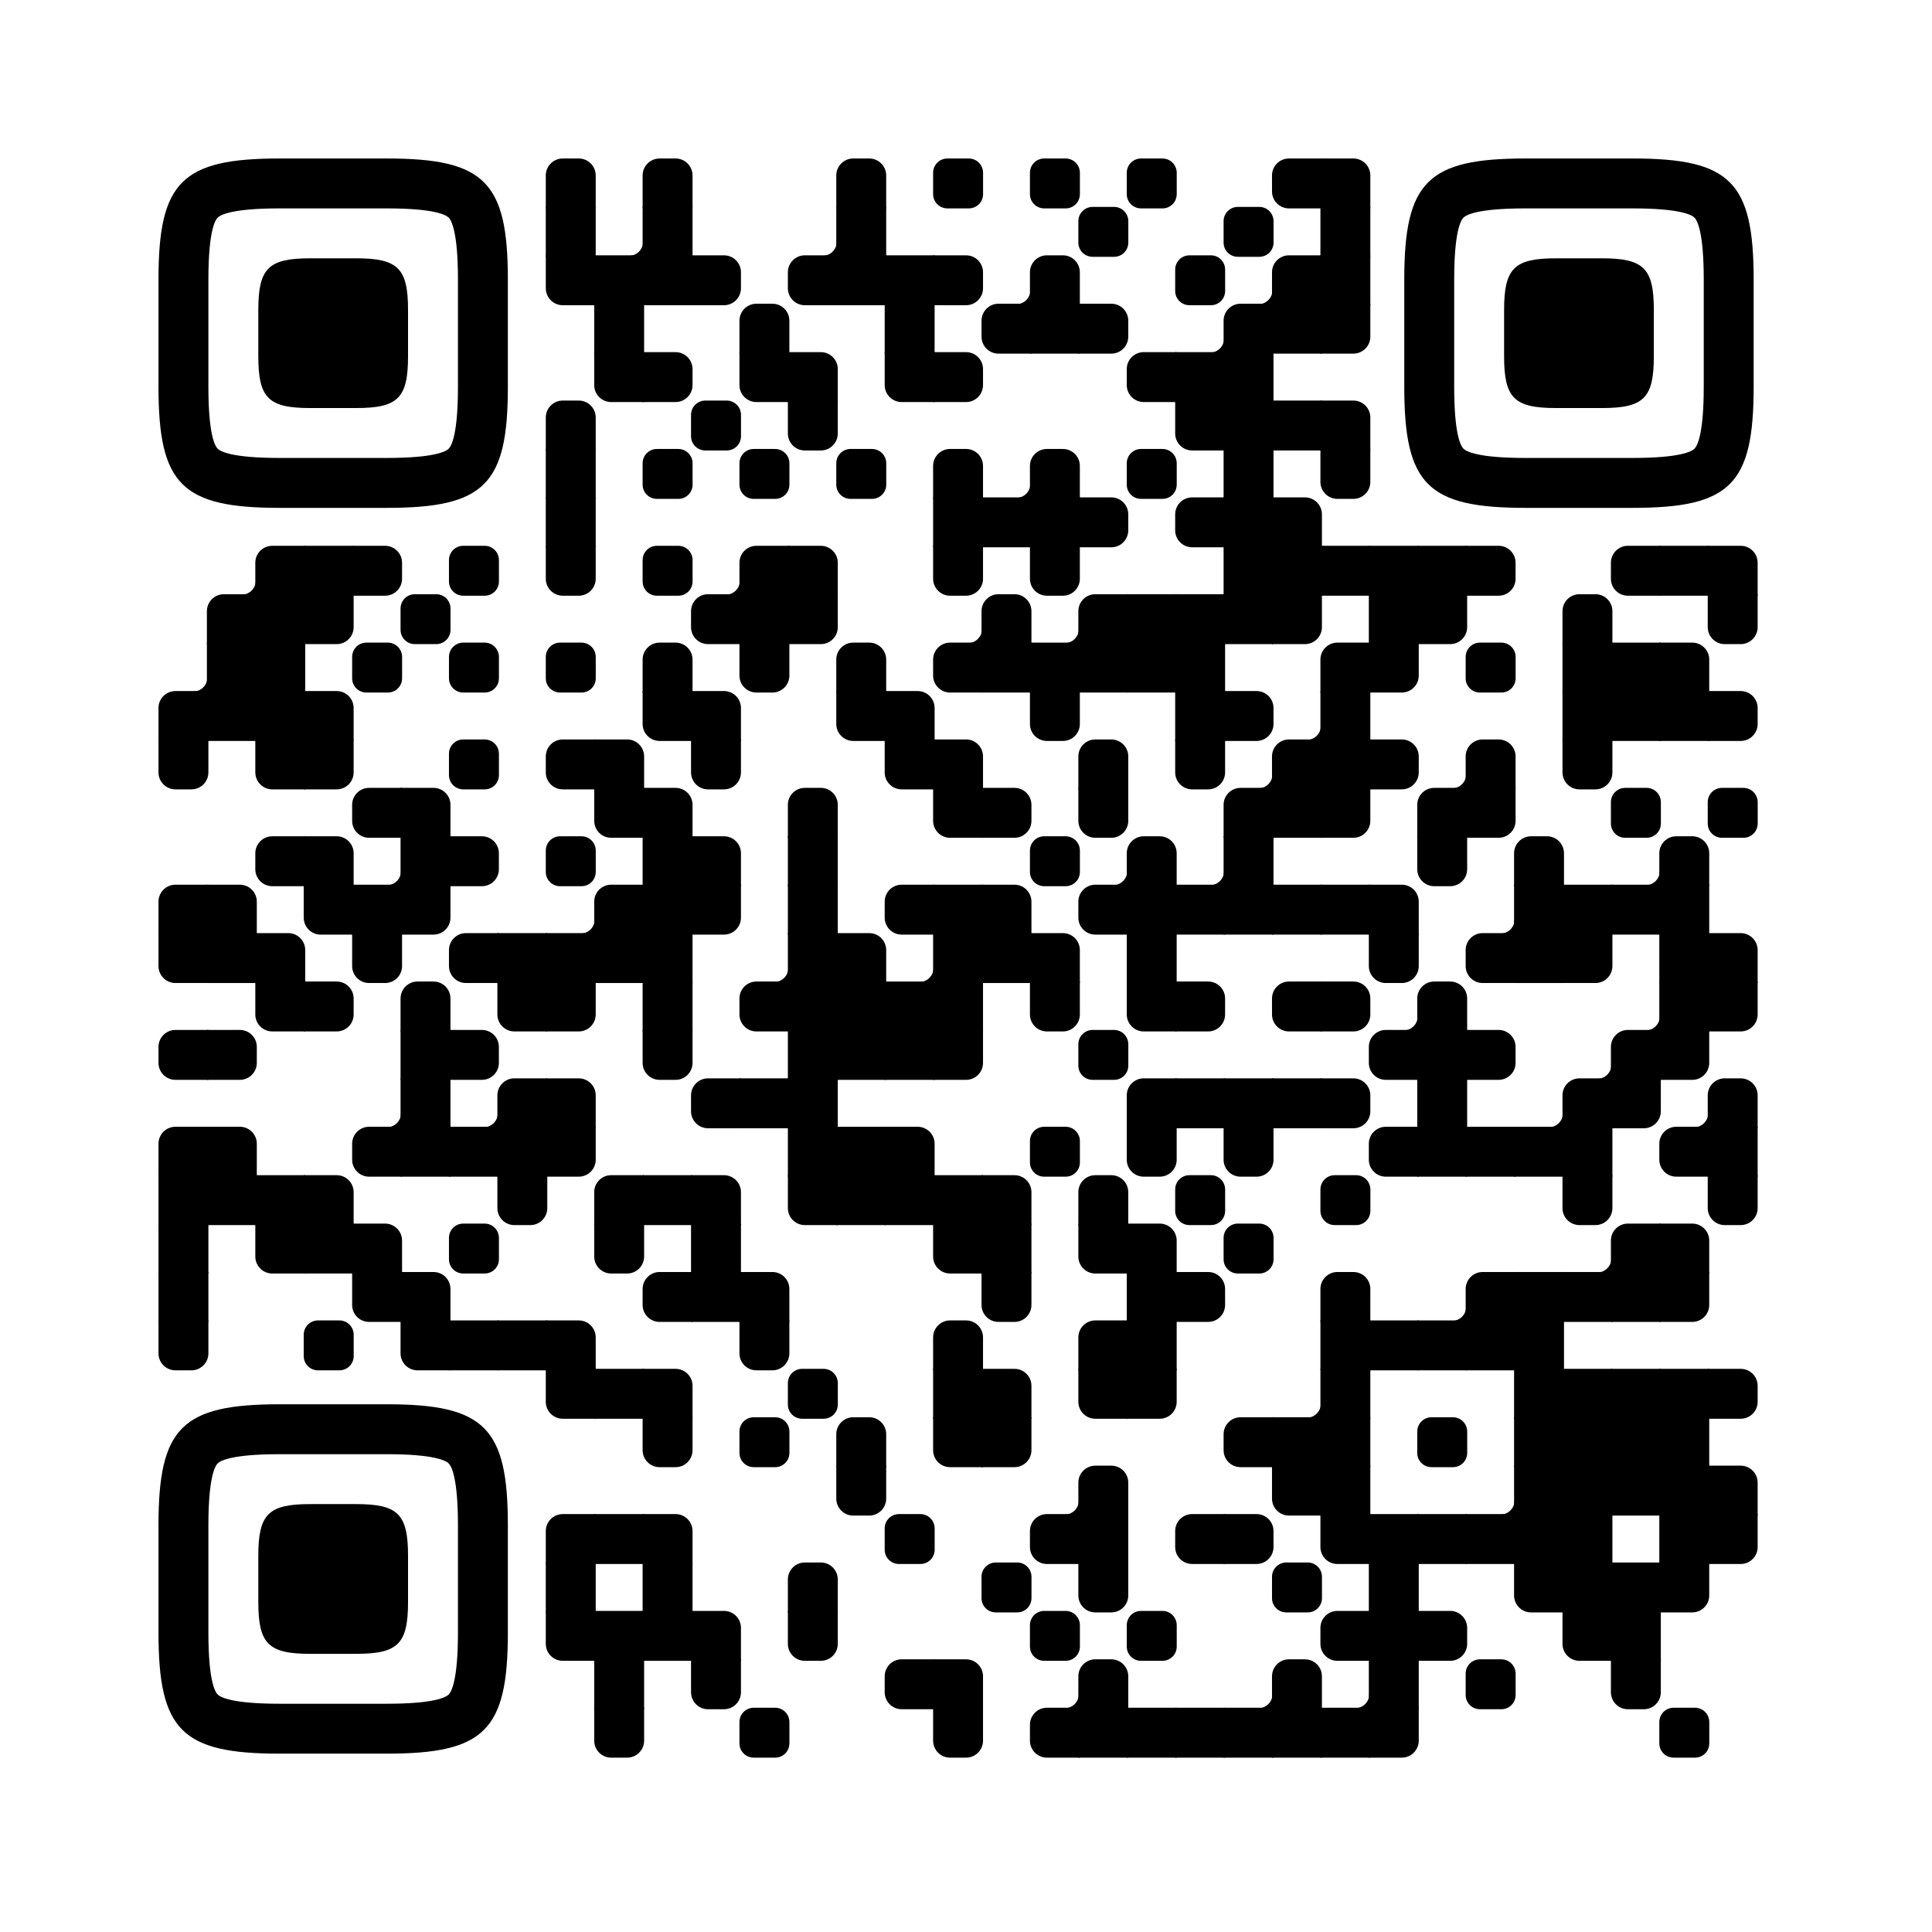 
  <svg
    version="1.1"
    viewBox="0 0 3267 3267"
    width="256px"
    height="256px"
    
    xml:space="preserve" xmlns="http://www.w3.org/2000/svg" xmlns:xlink="http://www.w3.org/1999/xlink"
  >
    <defs>
      <rect id="rect-0" width="100" height="100" fill="#000000"/>
      <path
        id="empty-0"
        d="M0,28.6v42.9C0,87.3,12.8,100,28.6,100h42.9c15.9,0,28.6-12.8,28.6-28.6V28.6C100,12.7,87.2,0,71.4,0H28.6 C12.8,0,0,12.8,0,28.6z"
        fill="#000000"
      />
      <path id="b-0" d="M0,0 L66,0 C84.778,-3.44940413e-15 100,15.222 100,34 L100,66 C100,84.778 84.778,100 66,100 L0,100 L0,0 Z" transform="rotate(-90 50 50)" fill="#000000"/>
      <path id="r-0" d="M0,0 L66,0 C84.778,-3.44940413e-15 100,15.222 100,34 L100,66 C100,84.778 84.778,100 66,100 L0,100 L0,0 Z" transform="rotate(-180 50 50)" fill="#000000"/>
      <path id="l-0" d="M0,0 L66,0 C84.778,-3.44940413e-15 100,15.222 100,34 L100,66 C100,84.778 84.778,100 66,100 L0,100 L0,0 Z" fill="#000000"/>
      <path id="t-0" d="M0,0 L66,0 C84.778,-3.44940413e-15 100,15.222 100,34 L100,66 C100,84.778 84.778,100 66,100 L0,100 L0,0 Z" transform="rotate(90 50 50)" fill="#000000"/>
      <path id="l-0" d="M0,0 L100,0 L100,66 C100,84.778 84.778,100 66,100 L0,100 L0,0 Z" transform="rotate(-90 50 50)" fill="#000000"/>
      <path id="lt-0" d="M0,0 L100,0 L100,66 C100,84.778 84.778,100 66,100 L0,100 L0,0 Z" fill="#000000"/>
      <path id="lb-0" d="M0,0 L100,0 L100,66 C100,84.778 84.778,100 66,100 L0,100 L0,0 Z" transform="rotate(-90 50 50)" fill="#000000"/>
      <path id="rb-0" d="M0,0 L100,0 L100,66 C100,84.778 84.778,100 66,100 L0,100 L0,0 Z" transform="rotate(-180 50 50)" fill="#000000"/>
      <path id="rt-0" d="M0,0 L100,0 L100,66 C100,84.778 84.778,100 66,100 L0,100 L0,0 Z" transform="rotate(90 50 50)" fill="#000000"/>
      <path
        id="n_lt-0"
        d="M30.5,2V0H0v30.5h2C2,14.7,14.8,2,30.5,2z"
        fill="#000000"
      />
      <path
        id="n_lb-0"
        d="M2,69.5H0V100h30.5v-2C14.7,98,2,85.2,2,69.5z"
        fill="#000000"
      />
      <path
        id="n_rt-0"
        d="M98,30.5h2V0H69.5v2C85.3,2,98,14.8,98,30.5z"
        fill="#000000"
      />
      <path id="n_rb-0"
        d="M69.5,98v2H100V69.5h-2C98,85.3,85.2,98,69.5,98z"
        fill="#000000"
      />
      <path
        id="point-0"
        fill="#000000"
        d="M600.002,457.329 L600.002,242.658 C600.002,147.372 587.04,124.123 581.465,118.535 C575.877,112.96 552.628,99.998 457.329,99.998 L242.671,99.998 C147.372,99.998 124.123,112.96 118.548,118.535 C112.973,124.123 99.998,147.372 99.998,242.658 L99.998,457.329 C99.998,552.628 112.973,575.877 118.548,581.465 C124.123,587.027 147.372,600.002 242.671,600.002 L457.329,600.002 C552.628,600.002 575.877,587.027 581.465,581.465 C587.04,575.877 600.002,552.628 600.002,457.329 Z M457.329,0 C653.338,0 700,46.662 700,242.658 C700,438.667 700,261.333 700,457.329 C700,653.338 653.338,700 457.329,700 C261.333,700 438.667,700 242.671,700 C46.662,700 0,653.338 0,457.329 C0,261.333 0,352.119 0,242.658 C0,46.662 46.662,0 242.671,0 C438.667,0 261.333,0 457.329,0 Z M395.997,200 C480.004,200 500,220.008 500,303.991 C500,387.998 500,312.002 500,395.997 C500,479.992 480.004,500 395.997,500 C312.002,500 387.998,500 304.003,500 C220.008,500 200,479.992 200,395.997 C200,312.002 200,350.906 200,303.991 C200,220.008 220.008,200 304.003,200 C387.998,200 312.002,200 395.997,200 Z"
      />
      <g id="vk_logo-0">
        <path
          fill="#07f"
          d="M83.333 363.333C83.333 231.34 83.333 165.343 124.338 124.338C165.343 83.333 231.34              83.333 363.333 83.333H386.667C518.66 83.333 584.657 83.333 625.662 124.338C666.667 165.343              666.667 231.34 666.667 363.333V386.667C666.667 518.66 666.667 584.657 625.662 625.662C584.657              666.667 518.66 666.667 386.667 666.667H363.333C231.34 666.667 165.343 666.667 124.338 625.662C83.333              584.657 83.333 518.66 83.333 386.667V363.333Z"
        />
        <path
          fill="#FFF"
          d="M394.907 508.681C263.293 508.681 183.442 417.365 180.313 265.625H246.972C249.05 377.09              299.763 424.323 338.638 434.036V265.625H402.519V361.82C440.016 357.664 479.264 313.909              492.456 265.625H555.333C545.27 325 502.543 368.754 472.353 386.803C502.566 401.395 551.177              439.593 569.926 508.681H500.815C486.222 462.498 450.476 426.728 402.542 421.872V508.681H394.907Z"
        />
      </g>
      <clipPath id="logo-mask-0">
        <rect x="0" y="0" width="750" height="750" />
      </clipPath>
    </defs>

    
      <rect
        x="0"
        width="3267"
        height="3267"
        rx="460"
        fill="#ffffff"
      />

    <g transform="translate(267.996, 267.996) scale(0.844)">
      <g transform="translate(776,0)"><use xlink:href="#b-0"/></g>
<g transform="translate(970,0)"><use xlink:href="#b-0"/></g>
<g transform="translate(1358,0)"><use xlink:href="#b-0"/></g>
<g transform="translate(1552,0)"><use xlink:href="#empty-0"/></g>
<g transform="translate(1746,0)"><use xlink:href="#empty-0"/></g>
<g transform="translate(1940,0)"><use xlink:href="#empty-0"/></g>
<g transform="translate(2231,0)"><use xlink:href="#r-0"/></g>
<g transform="translate(2328,0)"><use xlink:href="#lb-0"/></g>
<g transform="translate(776,97)"><use xlink:href="#rect-0"/></g>
<g transform="translate(873,97)"><use xlink:href="#n_rb-0"/></g>
<g transform="translate(970,97)"><use xlink:href="#rect-0"/></g>
<g transform="translate(1261,97)"><use xlink:href="#n_rb-0"/></g>
<g transform="translate(1358,97)"><use xlink:href="#rect-0"/></g>
<g transform="translate(1843,97)"><use xlink:href="#empty-0"/></g>
<g transform="translate(2134,97)"><use xlink:href="#empty-0"/></g>
<g transform="translate(2328,97)"><use xlink:href="#rect-0"/></g>
<g transform="translate(776,194)"><use xlink:href="#rt-0"/></g>
<g transform="translate(873,194)"><use xlink:href="#rect-0"/></g>
<g transform="translate(970,194)"><use xlink:href="#rect-0"/></g>
<g transform="translate(1067,194)"><use xlink:href="#l-0"/></g>
<g transform="translate(1261,194)"><use xlink:href="#r-0"/></g>
<g transform="translate(1358,194)"><use xlink:href="#rect-0"/></g>
<g transform="translate(1455,194)"><use xlink:href="#rect-0"/></g>
<g transform="translate(1552,194)"><use xlink:href="#l-0"/></g>
<g transform="translate(1649,194)"><use xlink:href="#n_rb-0"/></g>
<g transform="translate(1746,194)"><use xlink:href="#b-0"/></g>
<g transform="translate(2037,194)"><use xlink:href="#empty-0"/></g>
<g transform="translate(2134,194)"><use xlink:href="#n_rb-0"/></g>
<g transform="translate(2231,194)"><use xlink:href="#rb-0"/></g>
<g transform="translate(2328,194)"><use xlink:href="#rect-0"/></g>
<g transform="translate(873,291)"><use xlink:href="#rect-0"/></g>
<g transform="translate(1164,291)"><use xlink:href="#b-0"/></g>
<g transform="translate(1455,291)"><use xlink:href="#rect-0"/></g>
<g transform="translate(1649,291)"><use xlink:href="#r-0"/></g>
<g transform="translate(1746,291)"><use xlink:href="#rect-0"/></g>
<g transform="translate(1843,291)"><use xlink:href="#l-0"/></g>
<g transform="translate(2037,291)"><use xlink:href="#n_rb-0"/></g>
<g transform="translate(2134,291)"><use xlink:href="#rb-0"/></g>
<g transform="translate(2231,291)"><use xlink:href="#rect-0"/></g>
<g transform="translate(2328,291)"><use xlink:href="#lt-0"/></g>
<g transform="translate(873,388)"><use xlink:href="#rt-0"/></g>
<g transform="translate(970,388)"><use xlink:href="#l-0"/></g>
<g transform="translate(1164,388)"><use xlink:href="#rt-0"/></g>
<g transform="translate(1261,388)"><use xlink:href="#lb-0"/></g>
<g transform="translate(1455,388)"><use xlink:href="#rt-0"/></g>
<g transform="translate(1552,388)"><use xlink:href="#l-0"/></g>
<g transform="translate(1940,388)"><use xlink:href="#r-0"/></g>
<g transform="translate(2037,388)"><use xlink:href="#rect-0"/></g>
<g transform="translate(2134,388)"><use xlink:href="#rect-0"/></g>
<g transform="translate(776,485)"><use xlink:href="#b-0"/></g>
<g transform="translate(1067,485)"><use xlink:href="#empty-0"/></g>
<g transform="translate(1261,485)"><use xlink:href="#t-0"/></g>
<g transform="translate(2037,485)"><use xlink:href="#rt-0"/></g>
<g transform="translate(2134,485)"><use xlink:href="#rect-0"/></g>
<g transform="translate(2231,485)"><use xlink:href="#rect-0"/></g>
<g transform="translate(2328,485)"><use xlink:href="#lb-0"/></g>
<g transform="translate(776,582)"><use xlink:href="#rect-0"/></g>
<g transform="translate(970,582)"><use xlink:href="#empty-0"/></g>
<g transform="translate(1164,582)"><use xlink:href="#empty-0"/></g>
<g transform="translate(1358,582)"><use xlink:href="#empty-0"/></g>
<g transform="translate(1552,582)"><use xlink:href="#b-0"/></g>
<g transform="translate(1649,582)"><use xlink:href="#n_rb-0"/></g>
<g transform="translate(1746,582)"><use xlink:href="#b-0"/></g>
<g transform="translate(1940,582)"><use xlink:href="#empty-0"/></g>
<g transform="translate(2134,582)"><use xlink:href="#rect-0"/></g>
<g transform="translate(2328,582)"><use xlink:href="#t-0"/></g>
<g transform="translate(776,679)"><use xlink:href="#rect-0"/></g>
<g transform="translate(1552,679)"><use xlink:href="#rect-0"/></g>
<g transform="translate(1649,679)"><use xlink:href="#rect-0"/></g>
<g transform="translate(1746,679)"><use xlink:href="#rect-0"/></g>
<g transform="translate(1843,679)"><use xlink:href="#l-0"/></g>
<g transform="translate(2037,679)"><use xlink:href="#r-0"/></g>
<g transform="translate(2134,679)"><use xlink:href="#rect-0"/></g>
<g transform="translate(2231,679)"><use xlink:href="#lb-0"/></g>
<g transform="translate(97,776)"><use xlink:href="#n_rb-0"/></g>
<g transform="translate(194,776)"><use xlink:href="#rb-0"/></g>
<g transform="translate(291,776)"><use xlink:href="#rect-0"/></g>
<g transform="translate(388,776)"><use xlink:href="#l-0"/></g>
<g transform="translate(582,776)"><use xlink:href="#empty-0"/></g>
<g transform="translate(776,776)"><use xlink:href="#t-0"/></g>
<g transform="translate(970,776)"><use xlink:href="#empty-0"/></g>
<g transform="translate(1067,776)"><use xlink:href="#n_rb-0"/></g>
<g transform="translate(1164,776)"><use xlink:href="#rb-0"/></g>
<g transform="translate(1261,776)"><use xlink:href="#lb-0"/></g>
<g transform="translate(1552,776)"><use xlink:href="#t-0"/></g>
<g transform="translate(1746,776)"><use xlink:href="#t-0"/></g>
<g transform="translate(2134,776)"><use xlink:href="#rect-0"/></g>
<g transform="translate(2231,776)"><use xlink:href="#rect-0"/></g>
<g transform="translate(2328,776)"><use xlink:href="#rect-0"/></g>
<g transform="translate(2425,776)"><use xlink:href="#rect-0"/></g>
<g transform="translate(2522,776)"><use xlink:href="#rect-0"/></g>
<g transform="translate(2619,776)"><use xlink:href="#l-0"/></g>
<g transform="translate(2910,776)"><use xlink:href="#r-0"/></g>
<g transform="translate(3007,776)"><use xlink:href="#rect-0"/></g>
<g transform="translate(3104,776)"><use xlink:href="#lb-0"/></g>
<g transform="translate(97,873)"><use xlink:href="#rb-0"/></g>
<g transform="translate(194,873)"><use xlink:href="#rect-0"/></g>
<g transform="translate(291,873)"><use xlink:href="#lt-0"/></g>
<g transform="translate(485,873)"><use xlink:href="#empty-0"/></g>
<g transform="translate(1067,873)"><use xlink:href="#r-0"/></g>
<g transform="translate(1164,873)"><use xlink:href="#rect-0"/></g>
<g transform="translate(1261,873)"><use xlink:href="#lt-0"/></g>
<g transform="translate(1552,873)"><use xlink:href="#n_rb-0"/></g>
<g transform="translate(1649,873)"><use xlink:href="#b-0"/></g>
<g transform="translate(1746,873)"><use xlink:href="#n_rb-0"/></g>
<g transform="translate(1843,873)"><use xlink:href="#rb-0"/></g>
<g transform="translate(1940,873)"><use xlink:href="#rect-0"/></g>
<g transform="translate(2037,873)"><use xlink:href="#rect-0"/></g>
<g transform="translate(2134,873)"><use xlink:href="#rect-0"/></g>
<g transform="translate(2231,873)"><use xlink:href="#lt-0"/></g>
<g transform="translate(2425,873)"><use xlink:href="#rect-0"/></g>
<g transform="translate(2522,873)"><use xlink:href="#lt-0"/></g>
<g transform="translate(2813,873)"><use xlink:href="#b-0"/></g>
<g transform="translate(3104,873)"><use xlink:href="#t-0"/></g>
<g transform="translate(0,970)"><use xlink:href="#n_rb-0"/></g>
<g transform="translate(97,970)"><use xlink:href="#rect-0"/></g>
<g transform="translate(194,970)"><use xlink:href="#rect-0"/></g>
<g transform="translate(388,970)"><use xlink:href="#empty-0"/></g>
<g transform="translate(582,970)"><use xlink:href="#empty-0"/></g>
<g transform="translate(776,970)"><use xlink:href="#empty-0"/></g>
<g transform="translate(970,970)"><use xlink:href="#b-0"/></g>
<g transform="translate(1164,970)"><use xlink:href="#t-0"/></g>
<g transform="translate(1358,970)"><use xlink:href="#b-0"/></g>
<g transform="translate(1552,970)"><use xlink:href="#r-0"/></g>
<g transform="translate(1649,970)"><use xlink:href="#rect-0"/></g>
<g transform="translate(1746,970)"><use xlink:href="#rect-0"/></g>
<g transform="translate(1843,970)"><use xlink:href="#rect-0"/></g>
<g transform="translate(1940,970)"><use xlink:href="#rect-0"/></g>
<g transform="translate(2037,970)"><use xlink:href="#rect-0"/></g>
<g transform="translate(2328,970)"><use xlink:href="#rb-0"/></g>
<g transform="translate(2425,970)"><use xlink:href="#lt-0"/></g>
<g transform="translate(2619,970)"><use xlink:href="#empty-0"/></g>
<g transform="translate(2813,970)"><use xlink:href="#rect-0"/></g>
<g transform="translate(2910,970)"><use xlink:href="#rect-0"/></g>
<g transform="translate(3007,970)"><use xlink:href="#lb-0"/></g>
<g transform="translate(0,1067)"><use xlink:href="#rb-0"/></g>
<g transform="translate(97,1067)"><use xlink:href="#rect-0"/></g>
<g transform="translate(194,1067)"><use xlink:href="#rect-0"/></g>
<g transform="translate(291,1067)"><use xlink:href="#lb-0"/></g>
<g transform="translate(970,1067)"><use xlink:href="#rt-0"/></g>
<g transform="translate(1067,1067)"><use xlink:href="#lb-0"/></g>
<g transform="translate(1358,1067)"><use xlink:href="#rt-0"/></g>
<g transform="translate(1455,1067)"><use xlink:href="#lb-0"/></g>
<g transform="translate(1746,1067)"><use xlink:href="#t-0"/></g>
<g transform="translate(2037,1067)"><use xlink:href="#rect-0"/></g>
<g transform="translate(2134,1067)"><use xlink:href="#l-0"/></g>
<g transform="translate(2231,1067)"><use xlink:href="#n_rb-0"/></g>
<g transform="translate(2328,1067)"><use xlink:href="#rect-0"/></g>
<g transform="translate(2813,1067)"><use xlink:href="#rect-0"/></g>
<g transform="translate(2910,1067)"><use xlink:href="#rect-0"/></g>
<g transform="translate(3007,1067)"><use xlink:href="#rect-0"/></g>
<g transform="translate(3104,1067)"><use xlink:href="#l-0"/></g>
<g transform="translate(0,1164)"><use xlink:href="#t-0"/></g>
<g transform="translate(194,1164)"><use xlink:href="#rt-0"/></g>
<g transform="translate(291,1164)"><use xlink:href="#lt-0"/></g>
<g transform="translate(582,1164)"><use xlink:href="#empty-0"/></g>
<g transform="translate(776,1164)"><use xlink:href="#r-0"/></g>
<g transform="translate(873,1164)"><use xlink:href="#lb-0"/></g>
<g transform="translate(1067,1164)"><use xlink:href="#t-0"/></g>
<g transform="translate(1455,1164)"><use xlink:href="#rt-0"/></g>
<g transform="translate(1552,1164)"><use xlink:href="#lb-0"/></g>
<g transform="translate(1843,1164)"><use xlink:href="#b-0"/></g>
<g transform="translate(2037,1164)"><use xlink:href="#t-0"/></g>
<g transform="translate(2134,1164)"><use xlink:href="#n_rb-0"/></g>
<g transform="translate(2231,1164)"><use xlink:href="#rb-0"/></g>
<g transform="translate(2328,1164)"><use xlink:href="#rect-0"/></g>
<g transform="translate(2425,1164)"><use xlink:href="#l-0"/></g>
<g transform="translate(2522,1164)"><use xlink:href="#n_rb-0"/></g>
<g transform="translate(2619,1164)"><use xlink:href="#b-0"/></g>
<g transform="translate(2813,1164)"><use xlink:href="#t-0"/></g>
<g transform="translate(388,1261)"><use xlink:href="#r-0"/></g>
<g transform="translate(485,1261)"><use xlink:href="#lb-0"/></g>
<g transform="translate(873,1261)"><use xlink:href="#rt-0"/></g>
<g transform="translate(970,1261)"><use xlink:href="#lb-0"/></g>
<g transform="translate(1261,1261)"><use xlink:href="#b-0"/></g>
<g transform="translate(1552,1261)"><use xlink:href="#rt-0"/></g>
<g transform="translate(1649,1261)"><use xlink:href="#l-0"/></g>
<g transform="translate(1843,1261)"><use xlink:href="#t-0"/></g>
<g transform="translate(2134,1261)"><use xlink:href="#rb-0"/></g>
<g transform="translate(2231,1261)"><use xlink:href="#rect-0"/></g>
<g transform="translate(2328,1261)"><use xlink:href="#lt-0"/></g>
<g transform="translate(2522,1261)"><use xlink:href="#rb-0"/></g>
<g transform="translate(2619,1261)"><use xlink:href="#lt-0"/></g>
<g transform="translate(2910,1261)"><use xlink:href="#empty-0"/></g>
<g transform="translate(3104,1261)"><use xlink:href="#empty-0"/></g>
<g transform="translate(194,1358)"><use xlink:href="#r-0"/></g>
<g transform="translate(291,1358)"><use xlink:href="#lb-0"/></g>
<g transform="translate(388,1358)"><use xlink:href="#n_rb-0"/></g>
<g transform="translate(485,1358)"><use xlink:href="#rect-0"/></g>
<g transform="translate(582,1358)"><use xlink:href="#l-0"/></g>
<g transform="translate(776,1358)"><use xlink:href="#empty-0"/></g>
<g transform="translate(970,1358)"><use xlink:href="#rect-0"/></g>
<g transform="translate(1067,1358)"><use xlink:href="#lb-0"/></g>
<g transform="translate(1261,1358)"><use xlink:href="#rect-0"/></g>
<g transform="translate(1746,1358)"><use xlink:href="#empty-0"/></g>
<g transform="translate(1843,1358)"><use xlink:href="#n_rb-0"/></g>
<g transform="translate(1940,1358)"><use xlink:href="#b-0"/></g>
<g transform="translate(2037,1358)"><use xlink:href="#n_rb-0"/></g>
<g transform="translate(2134,1358)"><use xlink:href="#rect-0"/></g>
<g transform="translate(2522,1358)"><use xlink:href="#t-0"/></g>
<g transform="translate(2716,1358)"><use xlink:href="#b-0"/></g>
<g transform="translate(2910,1358)"><use xlink:href="#n_rb-0"/></g>
<g transform="translate(3007,1358)"><use xlink:href="#b-0"/></g>
<g transform="translate(0,1455)"><use xlink:href="#rb-0"/></g>
<g transform="translate(97,1455)"><use xlink:href="#lb-0"/></g>
<g transform="translate(291,1455)"><use xlink:href="#rt-0"/></g>
<g transform="translate(388,1455)"><use xlink:href="#rect-0"/></g>
<g transform="translate(485,1455)"><use xlink:href="#lt-0"/></g>
<g transform="translate(776,1455)"><use xlink:href="#n_rb-0"/></g>
<g transform="translate(873,1455)"><use xlink:href="#rb-0"/></g>
<g transform="translate(970,1455)"><use xlink:href="#rect-0"/></g>
<g transform="translate(1067,1455)"><use xlink:href="#lt-0"/></g>
<g transform="translate(1261,1455)"><use xlink:href="#rect-0"/></g>
<g transform="translate(1455,1455)"><use xlink:href="#r-0"/></g>
<g transform="translate(1552,1455)"><use xlink:href="#rect-0"/></g>
<g transform="translate(1649,1455)"><use xlink:href="#lb-0"/></g>
<g transform="translate(1843,1455)"><use xlink:href="#r-0"/></g>
<g transform="translate(1940,1455)"><use xlink:href="#rect-0"/></g>
<g transform="translate(2037,1455)"><use xlink:href="#rect-0"/></g>
<g transform="translate(2134,1455)"><use xlink:href="#rect-0"/></g>
<g transform="translate(2231,1455)"><use xlink:href="#rect-0"/></g>
<g transform="translate(2328,1455)"><use xlink:href="#rect-0"/></g>
<g transform="translate(2425,1455)"><use xlink:href="#lb-0"/></g>
<g transform="translate(2619,1455)"><use xlink:href="#n_rb-0"/></g>
<g transform="translate(2716,1455)"><use xlink:href="#rect-0"/></g>
<g transform="translate(2813,1455)"><use xlink:href="#rect-0"/></g>
<g transform="translate(2910,1455)"><use xlink:href="#rect-0"/></g>
<g transform="translate(3007,1455)"><use xlink:href="#rect-0"/></g>
<g transform="translate(0,1552)"><use xlink:href="#rt-0"/></g>
<g transform="translate(97,1552)"><use xlink:href="#rect-0"/></g>
<g transform="translate(194,1552)"><use xlink:href="#lb-0"/></g>
<g transform="translate(388,1552)"><use xlink:href="#t-0"/></g>
<g transform="translate(582,1552)"><use xlink:href="#r-0"/></g>
<g transform="translate(679,1552)"><use xlink:href="#rect-0"/></g>
<g transform="translate(776,1552)"><use xlink:href="#rect-0"/></g>
<g transform="translate(873,1552)"><use xlink:href="#rect-0"/></g>
<g transform="translate(970,1552)"><use xlink:href="#rect-0"/></g>
<g transform="translate(1164,1552)"><use xlink:href="#n_rb-0"/></g>
<g transform="translate(1261,1552)"><use xlink:href="#rect-0"/></g>
<g transform="translate(1358,1552)"><use xlink:href="#lb-0"/></g>
<g transform="translate(1455,1552)"><use xlink:href="#n_rb-0"/></g>
<g transform="translate(1552,1552)"><use xlink:href="#rect-0"/></g>
<g transform="translate(1649,1552)"><use xlink:href="#rect-0"/></g>
<g transform="translate(1746,1552)"><use xlink:href="#lb-0"/></g>
<g transform="translate(1940,1552)"><use xlink:href="#rect-0"/></g>
<g transform="translate(2425,1552)"><use xlink:href="#t-0"/></g>
<g transform="translate(2619,1552)"><use xlink:href="#r-0"/></g>
<g transform="translate(2716,1552)"><use xlink:href="#rect-0"/></g>
<g transform="translate(2813,1552)"><use xlink:href="#lt-0"/></g>
<g transform="translate(3007,1552)"><use xlink:href="#rect-0"/></g>
<g transform="translate(3104,1552)"><use xlink:href="#lb-0"/></g>
<g transform="translate(194,1649)"><use xlink:href="#rt-0"/></g>
<g transform="translate(291,1649)"><use xlink:href="#l-0"/></g>
<g transform="translate(485,1649)"><use xlink:href="#b-0"/></g>
<g transform="translate(679,1649)"><use xlink:href="#rt-0"/></g>
<g transform="translate(776,1649)"><use xlink:href="#lt-0"/></g>
<g transform="translate(970,1649)"><use xlink:href="#rect-0"/></g>
<g transform="translate(1164,1649)"><use xlink:href="#r-0"/></g>
<g transform="translate(1261,1649)"><use xlink:href="#rect-0"/></g>
<g transform="translate(1358,1649)"><use xlink:href="#rect-0"/></g>
<g transform="translate(1455,1649)"><use xlink:href="#rect-0"/></g>
<g transform="translate(1552,1649)"><use xlink:href="#rect-0"/></g>
<g transform="translate(1746,1649)"><use xlink:href="#t-0"/></g>
<g transform="translate(1940,1649)"><use xlink:href="#rt-0"/></g>
<g transform="translate(2037,1649)"><use xlink:href="#l-0"/></g>
<g transform="translate(2231,1649)"><use xlink:href="#r-0"/></g>
<g transform="translate(2328,1649)"><use xlink:href="#l-0"/></g>
<g transform="translate(2425,1649)"><use xlink:href="#n_rb-0"/></g>
<g transform="translate(2522,1649)"><use xlink:href="#b-0"/></g>
<g transform="translate(2910,1649)"><use xlink:href="#n_rb-0"/></g>
<g transform="translate(3007,1649)"><use xlink:href="#rect-0"/></g>
<g transform="translate(3104,1649)"><use xlink:href="#lt-0"/></g>
<g transform="translate(0,1746)"><use xlink:href="#r-0"/></g>
<g transform="translate(97,1746)"><use xlink:href="#l-0"/></g>
<g transform="translate(485,1746)"><use xlink:href="#rect-0"/></g>
<g transform="translate(582,1746)"><use xlink:href="#l-0"/></g>
<g transform="translate(970,1746)"><use xlink:href="#t-0"/></g>
<g transform="translate(1261,1746)"><use xlink:href="#rect-0"/></g>
<g transform="translate(1358,1746)"><use xlink:href="#rect-0"/></g>
<g transform="translate(1455,1746)"><use xlink:href="#rect-0"/></g>
<g transform="translate(1552,1746)"><use xlink:href="#lt-0"/></g>
<g transform="translate(1843,1746)"><use xlink:href="#empty-0"/></g>
<g transform="translate(2425,1746)"><use xlink:href="#r-0"/></g>
<g transform="translate(2522,1746)"><use xlink:href="#rect-0"/></g>
<g transform="translate(2619,1746)"><use xlink:href="#l-0"/></g>
<g transform="translate(2813,1746)"><use xlink:href="#n_rb-0"/></g>
<g transform="translate(2910,1746)"><use xlink:href="#rb-0"/></g>
<g transform="translate(3007,1746)"><use xlink:href="#lt-0"/></g>
<g transform="translate(388,1843)"><use xlink:href="#n_rb-0"/></g>
<g transform="translate(485,1843)"><use xlink:href="#rect-0"/></g>
<g transform="translate(582,1843)"><use xlink:href="#n_rb-0"/></g>
<g transform="translate(679,1843)"><use xlink:href="#rb-0"/></g>
<g transform="translate(776,1843)"><use xlink:href="#lb-0"/></g>
<g transform="translate(1067,1843)"><use xlink:href="#r-0"/></g>
<g transform="translate(1164,1843)"><use xlink:href="#rect-0"/></g>
<g transform="translate(1261,1843)"><use xlink:href="#rect-0"/></g>
<g transform="translate(1940,1843)"><use xlink:href="#rb-0"/></g>
<g transform="translate(2037,1843)"><use xlink:href="#rect-0"/></g>
<g transform="translate(2134,1843)"><use xlink:href="#rect-0"/></g>
<g transform="translate(2231,1843)"><use xlink:href="#rect-0"/></g>
<g transform="translate(2328,1843)"><use xlink:href="#l-0"/></g>
<g transform="translate(2522,1843)"><use xlink:href="#rect-0"/></g>
<g transform="translate(2716,1843)"><use xlink:href="#n_rb-0"/></g>
<g transform="translate(2813,1843)"><use xlink:href="#rb-0"/></g>
<g transform="translate(2910,1843)"><use xlink:href="#lt-0"/></g>
<g transform="translate(3007,1843)"><use xlink:href="#n_rb-0"/></g>
<g transform="translate(3104,1843)"><use xlink:href="#b-0"/></g>
<g transform="translate(0,1940)"><use xlink:href="#rb-0"/></g>
<g transform="translate(97,1940)"><use xlink:href="#lb-0"/></g>
<g transform="translate(388,1940)"><use xlink:href="#r-0"/></g>
<g transform="translate(485,1940)"><use xlink:href="#rect-0"/></g>
<g transform="translate(582,1940)"><use xlink:href="#rect-0"/></g>
<g transform="translate(679,1940)"><use xlink:href="#rect-0"/></g>
<g transform="translate(776,1940)"><use xlink:href="#lt-0"/></g>
<g transform="translate(1261,1940)"><use xlink:href="#rect-0"/></g>
<g transform="translate(1358,1940)"><use xlink:href="#rect-0"/></g>
<g transform="translate(1455,1940)"><use xlink:href="#lb-0"/></g>
<g transform="translate(1746,1940)"><use xlink:href="#empty-0"/></g>
<g transform="translate(1940,1940)"><use xlink:href="#t-0"/></g>
<g transform="translate(2134,1940)"><use xlink:href="#t-0"/></g>
<g transform="translate(2425,1940)"><use xlink:href="#r-0"/></g>
<g transform="translate(2522,1940)"><use xlink:href="#rect-0"/></g>
<g transform="translate(2619,1940)"><use xlink:href="#rect-0"/></g>
<g transform="translate(2716,1940)"><use xlink:href="#rect-0"/></g>
<g transform="translate(2813,1940)"><use xlink:href="#rect-0"/></g>
<g transform="translate(3007,1940)"><use xlink:href="#r-0"/></g>
<g transform="translate(3104,1940)"><use xlink:href="#rect-0"/></g>
<g transform="translate(0,2037)"><use xlink:href="#rect-0"/></g>
<g transform="translate(97,2037)"><use xlink:href="#rect-0"/></g>
<g transform="translate(194,2037)"><use xlink:href="#rect-0"/></g>
<g transform="translate(291,2037)"><use xlink:href="#lb-0"/></g>
<g transform="translate(679,2037)"><use xlink:href="#t-0"/></g>
<g transform="translate(873,2037)"><use xlink:href="#rb-0"/></g>
<g transform="translate(970,2037)"><use xlink:href="#rect-0"/></g>
<g transform="translate(1067,2037)"><use xlink:href="#lb-0"/></g>
<g transform="translate(1261,2037)"><use xlink:href="#rt-0"/></g>
<g transform="translate(1358,2037)"><use xlink:href="#rect-0"/></g>
<g transform="translate(1455,2037)"><use xlink:href="#rect-0"/></g>
<g transform="translate(1552,2037)"><use xlink:href="#rect-0"/></g>
<g transform="translate(1649,2037)"><use xlink:href="#lb-0"/></g>
<g transform="translate(1843,2037)"><use xlink:href="#b-0"/></g>
<g transform="translate(2037,2037)"><use xlink:href="#empty-0"/></g>
<g transform="translate(2328,2037)"><use xlink:href="#empty-0"/></g>
<g transform="translate(2813,2037)"><use xlink:href="#t-0"/></g>
<g transform="translate(3104,2037)"><use xlink:href="#t-0"/></g>
<g transform="translate(0,2134)"><use xlink:href="#rect-0"/></g>
<g transform="translate(194,2134)"><use xlink:href="#rt-0"/></g>
<g transform="translate(291,2134)"><use xlink:href="#rect-0"/></g>
<g transform="translate(388,2134)"><use xlink:href="#lb-0"/></g>
<g transform="translate(582,2134)"><use xlink:href="#empty-0"/></g>
<g transform="translate(873,2134)"><use xlink:href="#t-0"/></g>
<g transform="translate(1067,2134)"><use xlink:href="#rect-0"/></g>
<g transform="translate(1552,2134)"><use xlink:href="#rt-0"/></g>
<g transform="translate(1649,2134)"><use xlink:href="#rect-0"/></g>
<g transform="translate(1843,2134)"><use xlink:href="#rt-0"/></g>
<g transform="translate(1940,2134)"><use xlink:href="#lb-0"/></g>
<g transform="translate(2134,2134)"><use xlink:href="#empty-0"/></g>
<g transform="translate(2813,2134)"><use xlink:href="#n_rb-0"/></g>
<g transform="translate(2910,2134)"><use xlink:href="#rb-0"/></g>
<g transform="translate(3007,2134)"><use xlink:href="#lb-0"/></g>
<g transform="translate(0,2231)"><use xlink:href="#rect-0"/></g>
<g transform="translate(388,2231)"><use xlink:href="#rt-0"/></g>
<g transform="translate(485,2231)"><use xlink:href="#lb-0"/></g>
<g transform="translate(970,2231)"><use xlink:href="#r-0"/></g>
<g transform="translate(1067,2231)"><use xlink:href="#rect-0"/></g>
<g transform="translate(1164,2231)"><use xlink:href="#lb-0"/></g>
<g transform="translate(1649,2231)"><use xlink:href="#t-0"/></g>
<g transform="translate(1940,2231)"><use xlink:href="#rect-0"/></g>
<g transform="translate(2037,2231)"><use xlink:href="#l-0"/></g>
<g transform="translate(2328,2231)"><use xlink:href="#b-0"/></g>
<g transform="translate(2522,2231)"><use xlink:href="#n_rb-0"/></g>
<g transform="translate(2619,2231)"><use xlink:href="#rb-0"/></g>
<g transform="translate(2716,2231)"><use xlink:href="#rect-0"/></g>
<g transform="translate(2813,2231)"><use xlink:href="#rect-0"/></g>
<g transform="translate(2910,2231)"><use xlink:href="#rect-0"/></g>
<g transform="translate(3007,2231)"><use xlink:href="#lt-0"/></g>
<g transform="translate(0,2328)"><use xlink:href="#t-0"/></g>
<g transform="translate(291,2328)"><use xlink:href="#empty-0"/></g>
<g transform="translate(485,2328)"><use xlink:href="#rt-0"/></g>
<g transform="translate(582,2328)"><use xlink:href="#rect-0"/></g>
<g transform="translate(679,2328)"><use xlink:href="#rect-0"/></g>
<g transform="translate(776,2328)"><use xlink:href="#lb-0"/></g>
<g transform="translate(1164,2328)"><use xlink:href="#t-0"/></g>
<g transform="translate(1552,2328)"><use xlink:href="#b-0"/></g>
<g transform="translate(1843,2328)"><use xlink:href="#rb-0"/></g>
<g transform="translate(1940,2328)"><use xlink:href="#rect-0"/></g>
<g transform="translate(2328,2328)"><use xlink:href="#rect-0"/></g>
<g transform="translate(2425,2328)"><use xlink:href="#rect-0"/></g>
<g transform="translate(2522,2328)"><use xlink:href="#rect-0"/></g>
<g transform="translate(2619,2328)"><use xlink:href="#rect-0"/></g>
<g transform="translate(2716,2328)"><use xlink:href="#rect-0"/></g>
<g transform="translate(776,2425)"><use xlink:href="#rt-0"/></g>
<g transform="translate(873,2425)"><use xlink:href="#rect-0"/></g>
<g transform="translate(970,2425)"><use xlink:href="#lb-0"/></g>
<g transform="translate(1261,2425)"><use xlink:href="#empty-0"/></g>
<g transform="translate(1552,2425)"><use xlink:href="#rect-0"/></g>
<g transform="translate(1649,2425)"><use xlink:href="#lb-0"/></g>
<g transform="translate(1843,2425)"><use xlink:href="#rt-0"/></g>
<g transform="translate(1940,2425)"><use xlink:href="#lt-0"/></g>
<g transform="translate(2231,2425)"><use xlink:href="#n_rb-0"/></g>
<g transform="translate(2328,2425)"><use xlink:href="#rect-0"/></g>
<g transform="translate(2716,2425)"><use xlink:href="#rect-0"/></g>
<g transform="translate(2813,2425)"><use xlink:href="#rect-0"/></g>
<g transform="translate(2910,2425)"><use xlink:href="#rect-0"/></g>
<g transform="translate(3007,2425)"><use xlink:href="#rect-0"/></g>
<g transform="translate(3104,2425)"><use xlink:href="#l-0"/></g>
<g transform="translate(970,2522)"><use xlink:href="#t-0"/></g>
<g transform="translate(1164,2522)"><use xlink:href="#empty-0"/></g>
<g transform="translate(1358,2522)"><use xlink:href="#b-0"/></g>
<g transform="translate(1552,2522)"><use xlink:href="#rt-0"/></g>
<g transform="translate(1649,2522)"><use xlink:href="#lt-0"/></g>
<g transform="translate(2134,2522)"><use xlink:href="#r-0"/></g>
<g transform="translate(2231,2522)"><use xlink:href="#rect-0"/></g>
<g transform="translate(2328,2522)"><use xlink:href="#rect-0"/></g>
<g transform="translate(2522,2522)"><use xlink:href="#empty-0"/></g>
<g transform="translate(2716,2522)"><use xlink:href="#rect-0"/></g>
<g transform="translate(2813,2522)"><use xlink:href="#rect-0"/></g>
<g transform="translate(2910,2522)"><use xlink:href="#rect-0"/></g>
<g transform="translate(3007,2522)"><use xlink:href="#rect-0"/></g>
<g transform="translate(1358,2619)"><use xlink:href="#t-0"/></g>
<g transform="translate(1746,2619)"><use xlink:href="#n_rb-0"/></g>
<g transform="translate(1843,2619)"><use xlink:href="#b-0"/></g>
<g transform="translate(2231,2619)"><use xlink:href="#rt-0"/></g>
<g transform="translate(2328,2619)"><use xlink:href="#rect-0"/></g>
<g transform="translate(2619,2619)"><use xlink:href="#n_rb-0"/></g>
<g transform="translate(2716,2619)"><use xlink:href="#rect-0"/></g>
<g transform="translate(2813,2619)"><use xlink:href="#rect-0"/></g>
<g transform="translate(2910,2619)"><use xlink:href="#rect-0"/></g>
<g transform="translate(3007,2619)"><use xlink:href="#rect-0"/></g>
<g transform="translate(3104,2619)"><use xlink:href="#lb-0"/></g>
<g transform="translate(776,2716)"><use xlink:href="#rb-0"/></g>
<g transform="translate(873,2716)"><use xlink:href="#rect-0"/></g>
<g transform="translate(970,2716)"><use xlink:href="#lb-0"/></g>
<g transform="translate(1455,2716)"><use xlink:href="#empty-0"/></g>
<g transform="translate(1746,2716)"><use xlink:href="#r-0"/></g>
<g transform="translate(1843,2716)"><use xlink:href="#rect-0"/></g>
<g transform="translate(2037,2716)"><use xlink:href="#r-0"/></g>
<g transform="translate(2134,2716)"><use xlink:href="#l-0"/></g>
<g transform="translate(2328,2716)"><use xlink:href="#rt-0"/></g>
<g transform="translate(2425,2716)"><use xlink:href="#rect-0"/></g>
<g transform="translate(2522,2716)"><use xlink:href="#rect-0"/></g>
<g transform="translate(2619,2716)"><use xlink:href="#rect-0"/></g>
<g transform="translate(2716,2716)"><use xlink:href="#rect-0"/></g>
<g transform="translate(2813,2716)"><use xlink:href="#rect-0"/></g>
<g transform="translate(3007,2716)"><use xlink:href="#rect-0"/></g>
<g transform="translate(3104,2716)"><use xlink:href="#lt-0"/></g>
<g transform="translate(776,2813)"><use xlink:href="#rect-0"/></g>
<g transform="translate(970,2813)"><use xlink:href="#rect-0"/></g>
<g transform="translate(1261,2813)"><use xlink:href="#b-0"/></g>
<g transform="translate(1649,2813)"><use xlink:href="#empty-0"/></g>
<g transform="translate(1843,2813)"><use xlink:href="#t-0"/></g>
<g transform="translate(2231,2813)"><use xlink:href="#empty-0"/></g>
<g transform="translate(2425,2813)"><use xlink:href="#rect-0"/></g>
<g transform="translate(2716,2813)"><use xlink:href="#rt-0"/></g>
<g transform="translate(2813,2813)"><use xlink:href="#rect-0"/></g>
<g transform="translate(2910,2813)"><use xlink:href="#rect-0"/></g>
<g transform="translate(3007,2813)"><use xlink:href="#lt-0"/></g>
<g transform="translate(776,2910)"><use xlink:href="#rt-0"/></g>
<g transform="translate(873,2910)"><use xlink:href="#rect-0"/></g>
<g transform="translate(970,2910)"><use xlink:href="#rect-0"/></g>
<g transform="translate(1067,2910)"><use xlink:href="#lb-0"/></g>
<g transform="translate(1261,2910)"><use xlink:href="#t-0"/></g>
<g transform="translate(1746,2910)"><use xlink:href="#empty-0"/></g>
<g transform="translate(1940,2910)"><use xlink:href="#empty-0"/></g>
<g transform="translate(2328,2910)"><use xlink:href="#r-0"/></g>
<g transform="translate(2425,2910)"><use xlink:href="#rect-0"/></g>
<g transform="translate(2522,2910)"><use xlink:href="#l-0"/></g>
<g transform="translate(2813,2910)"><use xlink:href="#rt-0"/></g>
<g transform="translate(2910,2910)"><use xlink:href="#rect-0"/></g>
<g transform="translate(873,3007)"><use xlink:href="#rect-0"/></g>
<g transform="translate(1067,3007)"><use xlink:href="#t-0"/></g>
<g transform="translate(1455,3007)"><use xlink:href="#r-0"/></g>
<g transform="translate(1552,3007)"><use xlink:href="#lb-0"/></g>
<g transform="translate(1746,3007)"><use xlink:href="#n_rb-0"/></g>
<g transform="translate(1843,3007)"><use xlink:href="#b-0"/></g>
<g transform="translate(2134,3007)"><use xlink:href="#n_rb-0"/></g>
<g transform="translate(2231,3007)"><use xlink:href="#b-0"/></g>
<g transform="translate(2328,3007)"><use xlink:href="#n_rb-0"/></g>
<g transform="translate(2425,3007)"><use xlink:href="#rect-0"/></g>
<g transform="translate(2619,3007)"><use xlink:href="#empty-0"/></g>
<g transform="translate(2910,3007)"><use xlink:href="#t-0"/></g>
<g transform="translate(873,3104)"><use xlink:href="#t-0"/></g>
<g transform="translate(1164,3104)"><use xlink:href="#empty-0"/></g>
<g transform="translate(1552,3104)"><use xlink:href="#t-0"/></g>
<g transform="translate(1746,3104)"><use xlink:href="#r-0"/></g>
<g transform="translate(1843,3104)"><use xlink:href="#rect-0"/></g>
<g transform="translate(1940,3104)"><use xlink:href="#rect-0"/></g>
<g transform="translate(2037,3104)"><use xlink:href="#rect-0"/></g>
<g transform="translate(2134,3104)"><use xlink:href="#rect-0"/></g>
<g transform="translate(2231,3104)"><use xlink:href="#rect-0"/></g>
<g transform="translate(2328,3104)"><use xlink:href="#rect-0"/></g>
<g transform="translate(2425,3104)"><use xlink:href="#lt-0"/></g>
<g transform="translate(3007,3104)"><use xlink:href="#empty-0"/></g>
<use fill-rule="evenodd" transform="translate(0,0)" xlink:href="#point-0"/>
<use fill-rule="evenodd" transform="translate(2496,0)" xlink:href="#point-0"/>
<use fill-rule="evenodd" transform="translate(0,2496)" xlink:href="#point-0"/>
    </g>
  </svg>